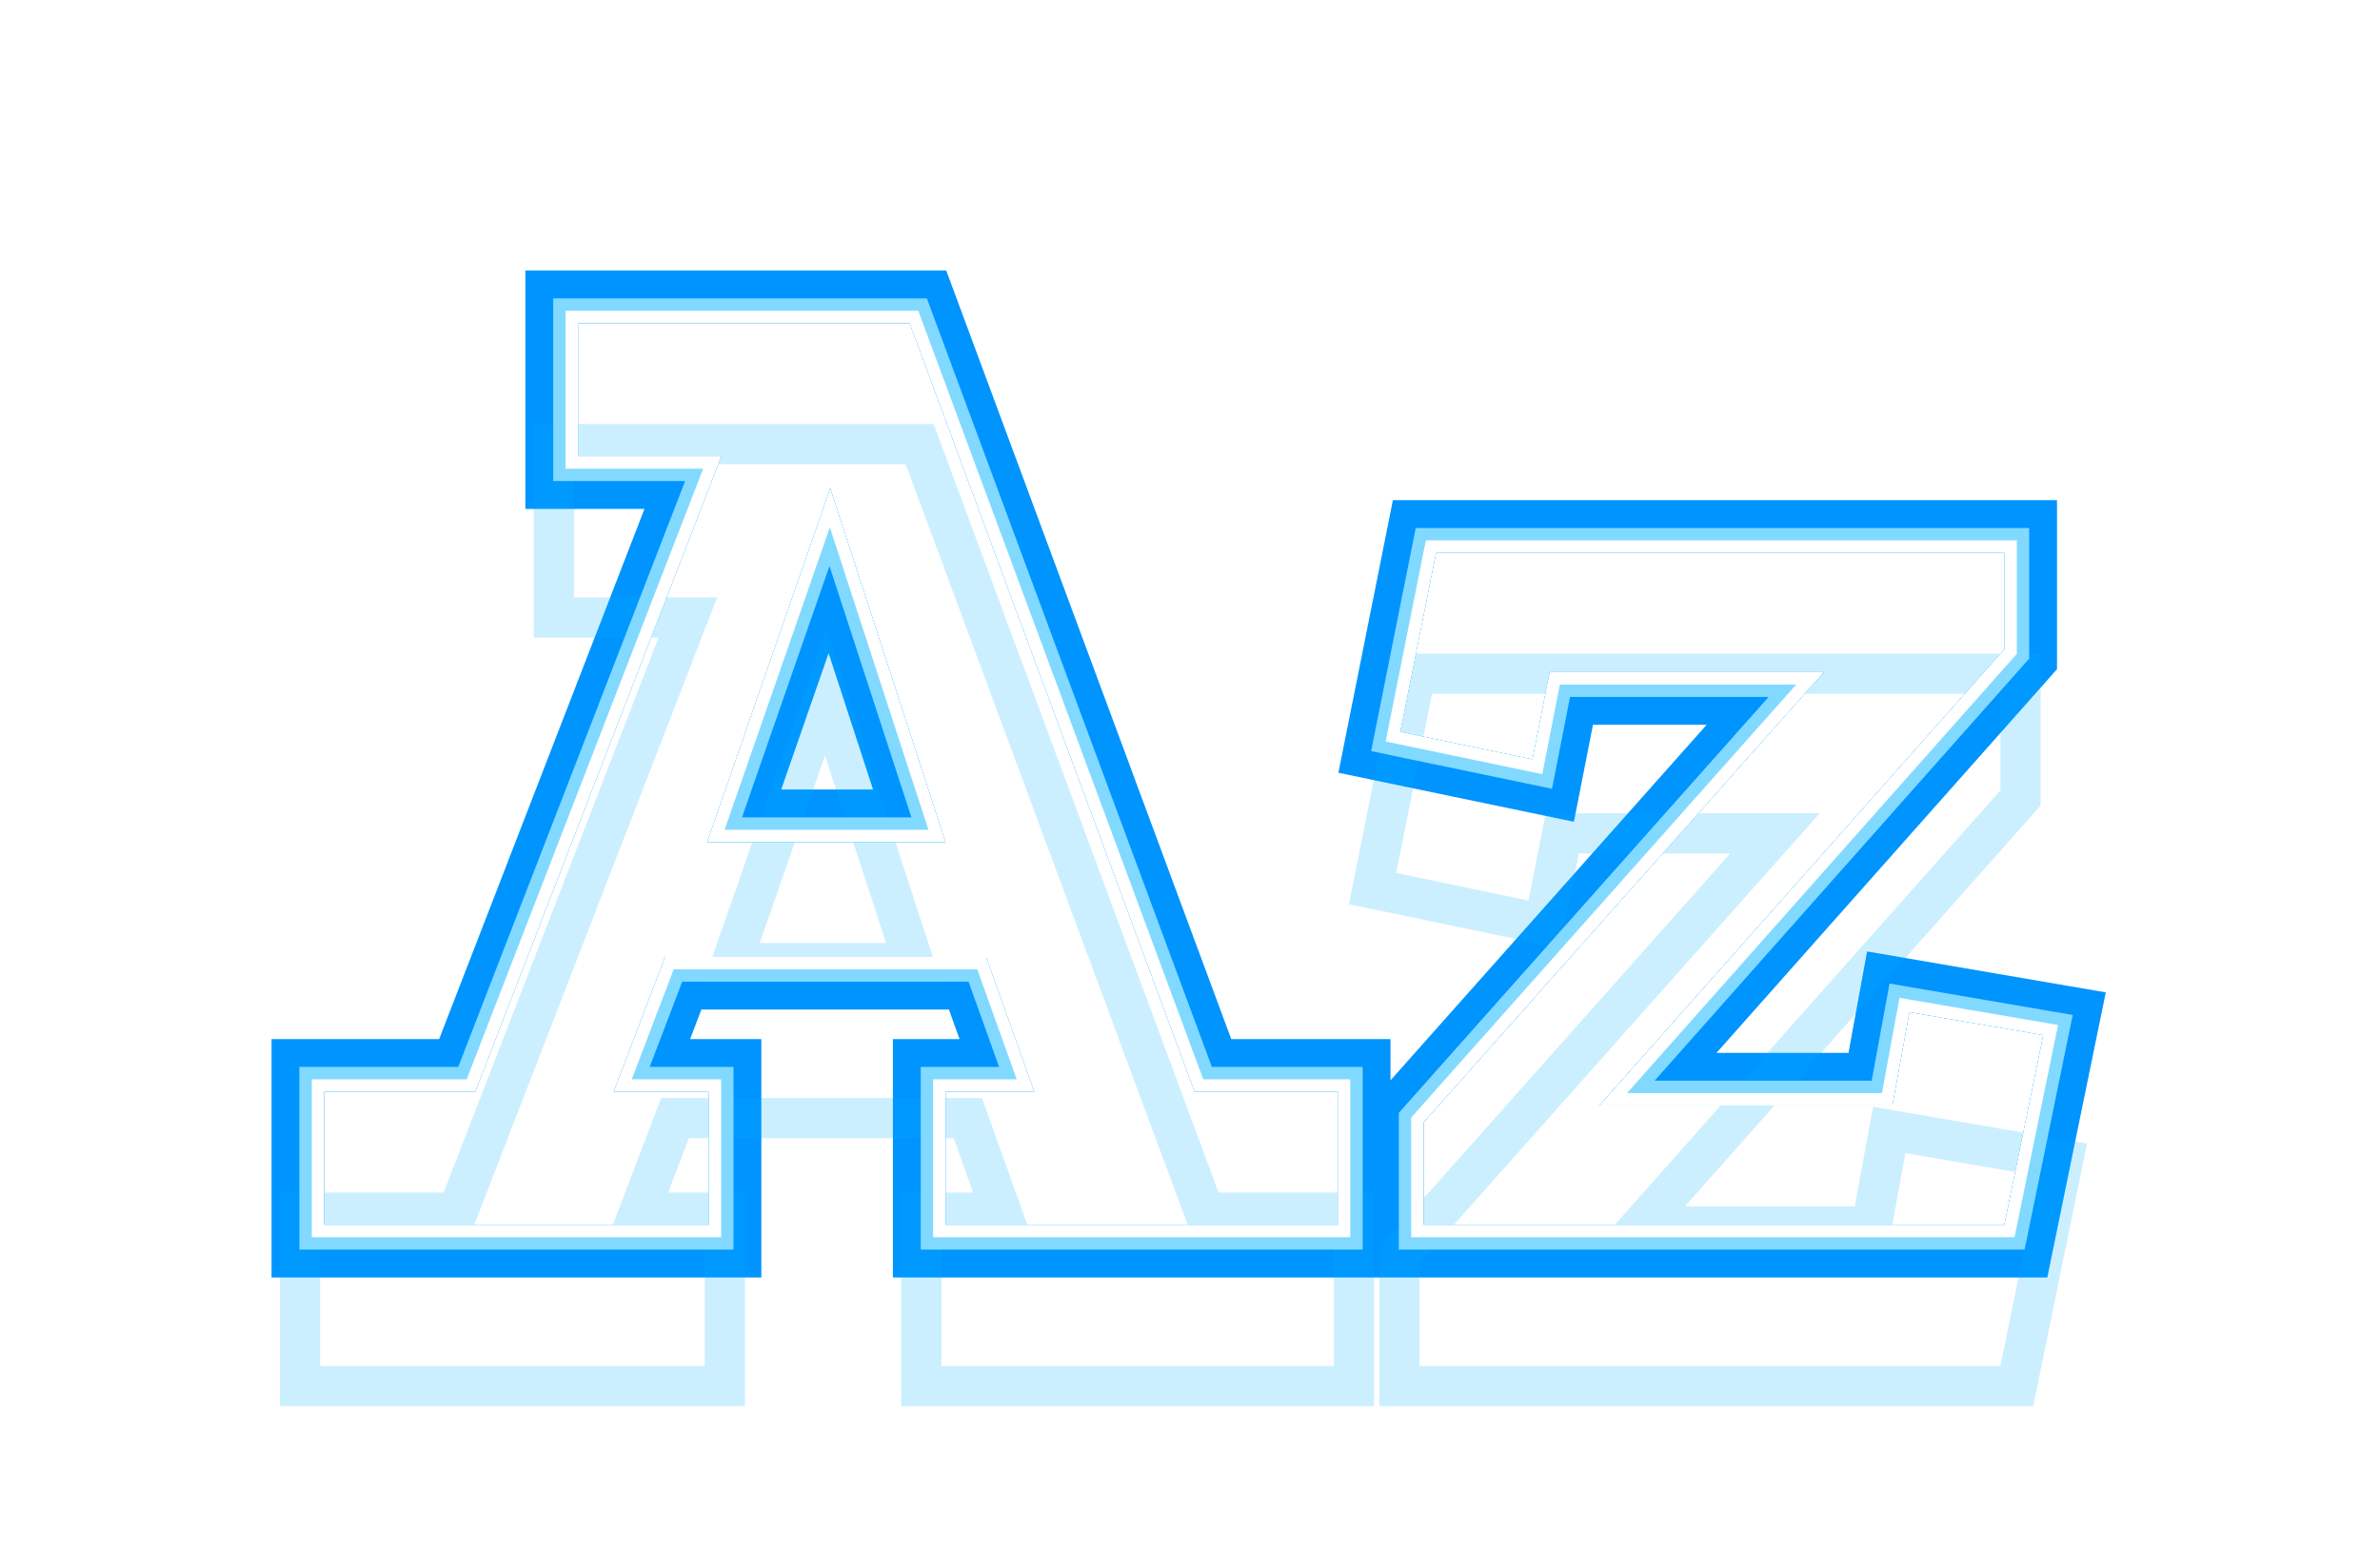 <svg width="190" height="124" viewBox="0 0 190 124" fill="none" xmlns="http://www.w3.org/2000/svg">
<g style="mix-blend-mode:hard-light" filter="url(#filter0_f)">
<path d="M24.27 97.763V99.368H25.875H56.582H58.187V97.763V87.132V85.527H56.582H51.329L54.207 77.984H77.582L80.285 85.527H75.479H73.874V87.132V97.763V99.368H75.479H106.808H108.413V97.763V87.132V85.527H106.808H96.487L74.125 25.232L73.736 24.185H72.62H46.139H44.534V25.79V36.421V38.026H46.139H55.234L36.835 85.527H25.875H24.27V87.132V97.763ZM112.04 97.763V99.368H113.645H160.017H161.326L161.589 98.085L164.697 82.933L165.03 81.309L163.396 81.029L152.705 79.196L151.141 78.928L150.855 80.488L149.729 86.626H131.264L161.217 52.883L161.622 52.427V51.818V44.119V42.514H160.017H114.64H113.324L113.066 43.804L110.206 58.101L109.894 59.663L111.453 59.987L122.02 62.187L123.61 62.518L123.922 60.925L125.036 55.255H142.02L112.446 88.509L112.04 88.965V89.576V97.763ZM66.23 44.014L73.268 65.609H58.716L66.23 44.014Z" stroke="#0094FF" stroke-width="3.21"/>
</g>
<g style="mix-blend-mode:hard-light" filter="url(#filter1_f)">
<path d="M23.776 97.763V99.861H25.875H56.582H58.681V97.763V87.132V85.033H56.582H52.046L54.547 78.477H77.234L79.584 85.033H75.479H73.38V87.132V97.763V99.861H75.479H106.808H108.907V97.763V87.132V85.033H106.808H96.831L74.588 25.06L74.08 23.691H72.62H46.139H44.041V25.79V36.421V38.52H46.139H54.513L36.496 85.033H25.875H23.776V87.132V97.763ZM111.546 97.763V99.861H113.645H160.017H161.729L162.073 98.184L165.181 83.032L165.617 80.908L163.48 80.542L152.788 78.709L150.743 78.358L150.369 80.399L149.317 86.133H132.363L161.587 53.211L162.116 52.615V51.818V44.119V42.02H160.017H114.64H112.919L112.582 43.708L109.722 58.004L109.314 60.046L111.353 60.471L121.92 62.67L123.998 63.103L124.407 61.02L125.442 55.749H140.92L112.077 88.181L111.546 88.777V89.576V97.763ZM66.215 45.561L72.588 65.115H59.411L66.215 45.561Z" stroke="#0094FF" stroke-width="4.198"/>
</g>
<g style="mix-blend-mode:hard-light" filter="url(#filter2_ddi)">
<path d="M24.27 97.763V99.368H25.875H56.582H58.187V97.763V87.132V85.527H56.582H51.329L54.207 77.984H77.582L80.285 85.527H75.479H73.874V87.132V97.763V99.368H75.479H106.808H108.413V97.763V87.132V85.527H106.808H96.487L74.125 25.232L73.736 24.185H72.62H46.139H44.534V25.79V36.421V38.026H46.139H55.234L36.835 85.527H25.875H24.27V87.132V97.763ZM112.04 97.763V99.368H113.645H160.017H161.326L161.589 98.085L164.697 82.933L165.03 81.309L163.396 81.029L152.705 79.196L151.141 78.928L150.855 80.488L149.729 86.626H131.264L161.217 52.883L161.622 52.427V51.818V44.119V42.514H160.017H114.64H113.324L113.066 43.804L110.206 58.101L109.894 59.663L111.453 59.987L122.02 62.187L123.61 62.518L123.922 60.925L125.036 55.255H142.02L112.446 88.509L112.04 88.965V89.576V97.763ZM66.23 44.014L73.268 65.609H58.716L66.23 44.014Z" stroke="#00B3FF" stroke-opacity="0.2" stroke-width="3.21"/>
</g>
<g filter="url(#filter3_f)">
<path d="M24.887 97.763V98.75H25.875H56.582H57.57V97.763V87.132V86.144H56.582H50.433L53.782 77.366H78.016L81.162 86.144H75.479H74.492V87.132V97.763V98.75H75.479H106.808H107.796V97.763V87.132V86.144H106.808H96.058L73.546 25.447L73.307 24.802H72.62H46.139H45.152V25.79V36.421V37.409H46.139H56.135L37.258 86.144H25.875H24.887V87.132V97.763ZM112.657 97.763V98.75H113.645H160.017H160.823L160.984 97.961L164.093 82.809L164.298 81.809L163.292 81.637L152.6 79.804L151.638 79.639L151.462 80.599L150.243 87.244H129.891L160.756 52.473L161.005 52.193V51.818V44.119V43.132H160.017H114.64H113.83L113.671 43.925L110.812 58.222L110.62 59.183L111.579 59.383L122.146 61.582L123.124 61.786L123.317 60.806L124.528 54.638H143.395L112.907 88.919L112.657 89.2V89.576V97.763ZM66.249 42.081L74.119 66.226H57.847L66.249 42.081Z" stroke="#82D9FF" stroke-width="1.975"/>
</g>
<g filter="url(#filter4_f)">
<path d="M25.381 97.763V98.256H25.875H56.582H57.076V97.763V87.132V86.638H56.582H49.716L53.442 76.872H78.364L81.864 86.638H75.479H74.985V87.132V97.763V98.256H75.479H106.808H107.302V97.763V87.132V86.638H106.808H95.714L73.083 25.618L72.963 25.296H72.62H46.139H45.646V25.79V36.421V36.915H46.139H56.856L37.596 86.638H25.875H25.381V87.132V97.763ZM113.151 97.763V98.256H113.645H160.017H160.42L160.501 97.862L163.609 82.71L163.711 82.21L163.208 82.124L152.517 80.291L152.036 80.208L151.948 80.688L150.654 87.738H128.792L160.386 52.145L160.511 52.005V51.818V44.119V43.625H160.017H114.64H114.235L114.155 44.022L111.296 58.319L111.2 58.8L111.68 58.899L122.247 61.099L122.736 61.201L122.832 60.711L124.121 54.144H144.496L113.276 89.247L113.151 89.388V89.576V97.763ZM66.264 40.534L74.799 66.72H57.153L66.264 40.534Z" stroke="white" stroke-width="0.988"/>
</g>
<defs>
<filter id="filter0_f" x="0.442" y="0.357" width="188.716" height="122.838" filterUnits="userSpaceOnUse" color-interpolation-filters="sRGB">
<feFlood flood-opacity="0" result="BackgroundImageFix"/>
<feBlend mode="normal" in="SourceGraphic" in2="BackgroundImageFix" result="shape"/>
<feGaussianBlur stdDeviation="11.111" result="effect1_foregroundBlur"/>
</filter>
<filter id="filter1_f" x="14.27" y="14.185" width="161.246" height="95.183" filterUnits="userSpaceOnUse" color-interpolation-filters="sRGB">
<feFlood flood-opacity="0" result="BackgroundImageFix"/>
<feBlend mode="normal" in="SourceGraphic" in2="BackgroundImageFix" result="shape"/>
<feGaussianBlur stdDeviation="3.704" result="effect1_foregroundBlur"/>
</filter>
<filter id="filter2_ddi" x="13.035" y="20.358" width="163.53" height="97.652" filterUnits="userSpaceOnUse" color-interpolation-filters="sRGB">
<feFlood flood-opacity="0" result="BackgroundImageFix"/>
<feColorMatrix in="SourceAlpha" type="matrix" values="0 0 0 0 0 0 0 0 0 0 0 0 0 0 0 0 0 0 127 0" result="hardAlpha"/>
<feOffset dy="3.21"/>
<feGaussianBlur stdDeviation="1.235"/>
<feColorMatrix type="matrix" values="0 0 0 0 0 0 0 0 0 0.051 0 0 0 0 0.082 0 0 0 0.7 0"/>
<feBlend mode="multiply" in2="BackgroundImageFix" result="effect1_dropShadow"/>
<feColorMatrix in="SourceAlpha" type="matrix" values="0 0 0 0 0 0 0 0 0 0 0 0 0 0 0 0 0 0 127 0" result="hardAlpha"/>
<feOffset dy="7.408"/>
<feGaussianBlur stdDeviation="4.815"/>
<feColorMatrix type="matrix" values="0 0 0 0 0 0 0 0 0 0.4 0 0 0 0 1 0 0 0 1 0"/>
<feBlend mode="color-dodge" in2="effect1_dropShadow" result="effect2_dropShadow"/>
<feBlend mode="normal" in="SourceGraphic" in2="effect2_dropShadow" result="shape"/>
<feColorMatrix in="SourceAlpha" type="matrix" values="0 0 0 0 0 0 0 0 0 0 0 0 0 0 0 0 0 0 127 0" result="hardAlpha"/>
<feOffset dx="-0.321" dy="0.642"/>
<feGaussianBlur stdDeviation="0.16"/>
<feComposite in2="hardAlpha" operator="arithmetic" k2="-1" k3="1"/>
<feColorMatrix type="matrix" values="0 0 0 0 1 0 0 0 0 1 0 0 0 0 1 0 0 0 0.5 0"/>
<feBlend mode="normal" in2="shape" result="effect3_innerShadow"/>
</filter>
<filter id="filter3_f" x="23.406" y="23.321" width="142.558" height="76.911" filterUnits="userSpaceOnUse" color-interpolation-filters="sRGB">
<feFlood flood-opacity="0" result="BackgroundImageFix"/>
<feBlend mode="normal" in="SourceGraphic" in2="BackgroundImageFix" result="shape"/>
<feGaussianBlur stdDeviation="0.247" result="effect1_foregroundBlur"/>
</filter>
<filter id="filter4_f" x="24.558" y="24.473" width="140.069" height="74.606" filterUnits="userSpaceOnUse" color-interpolation-filters="sRGB">
<feFlood flood-opacity="0" result="BackgroundImageFix"/>
<feBlend mode="normal" in="SourceGraphic" in2="BackgroundImageFix" result="shape"/>
<feGaussianBlur stdDeviation="0.165" result="effect1_foregroundBlur"/>
</filter>
</defs>
</svg>
